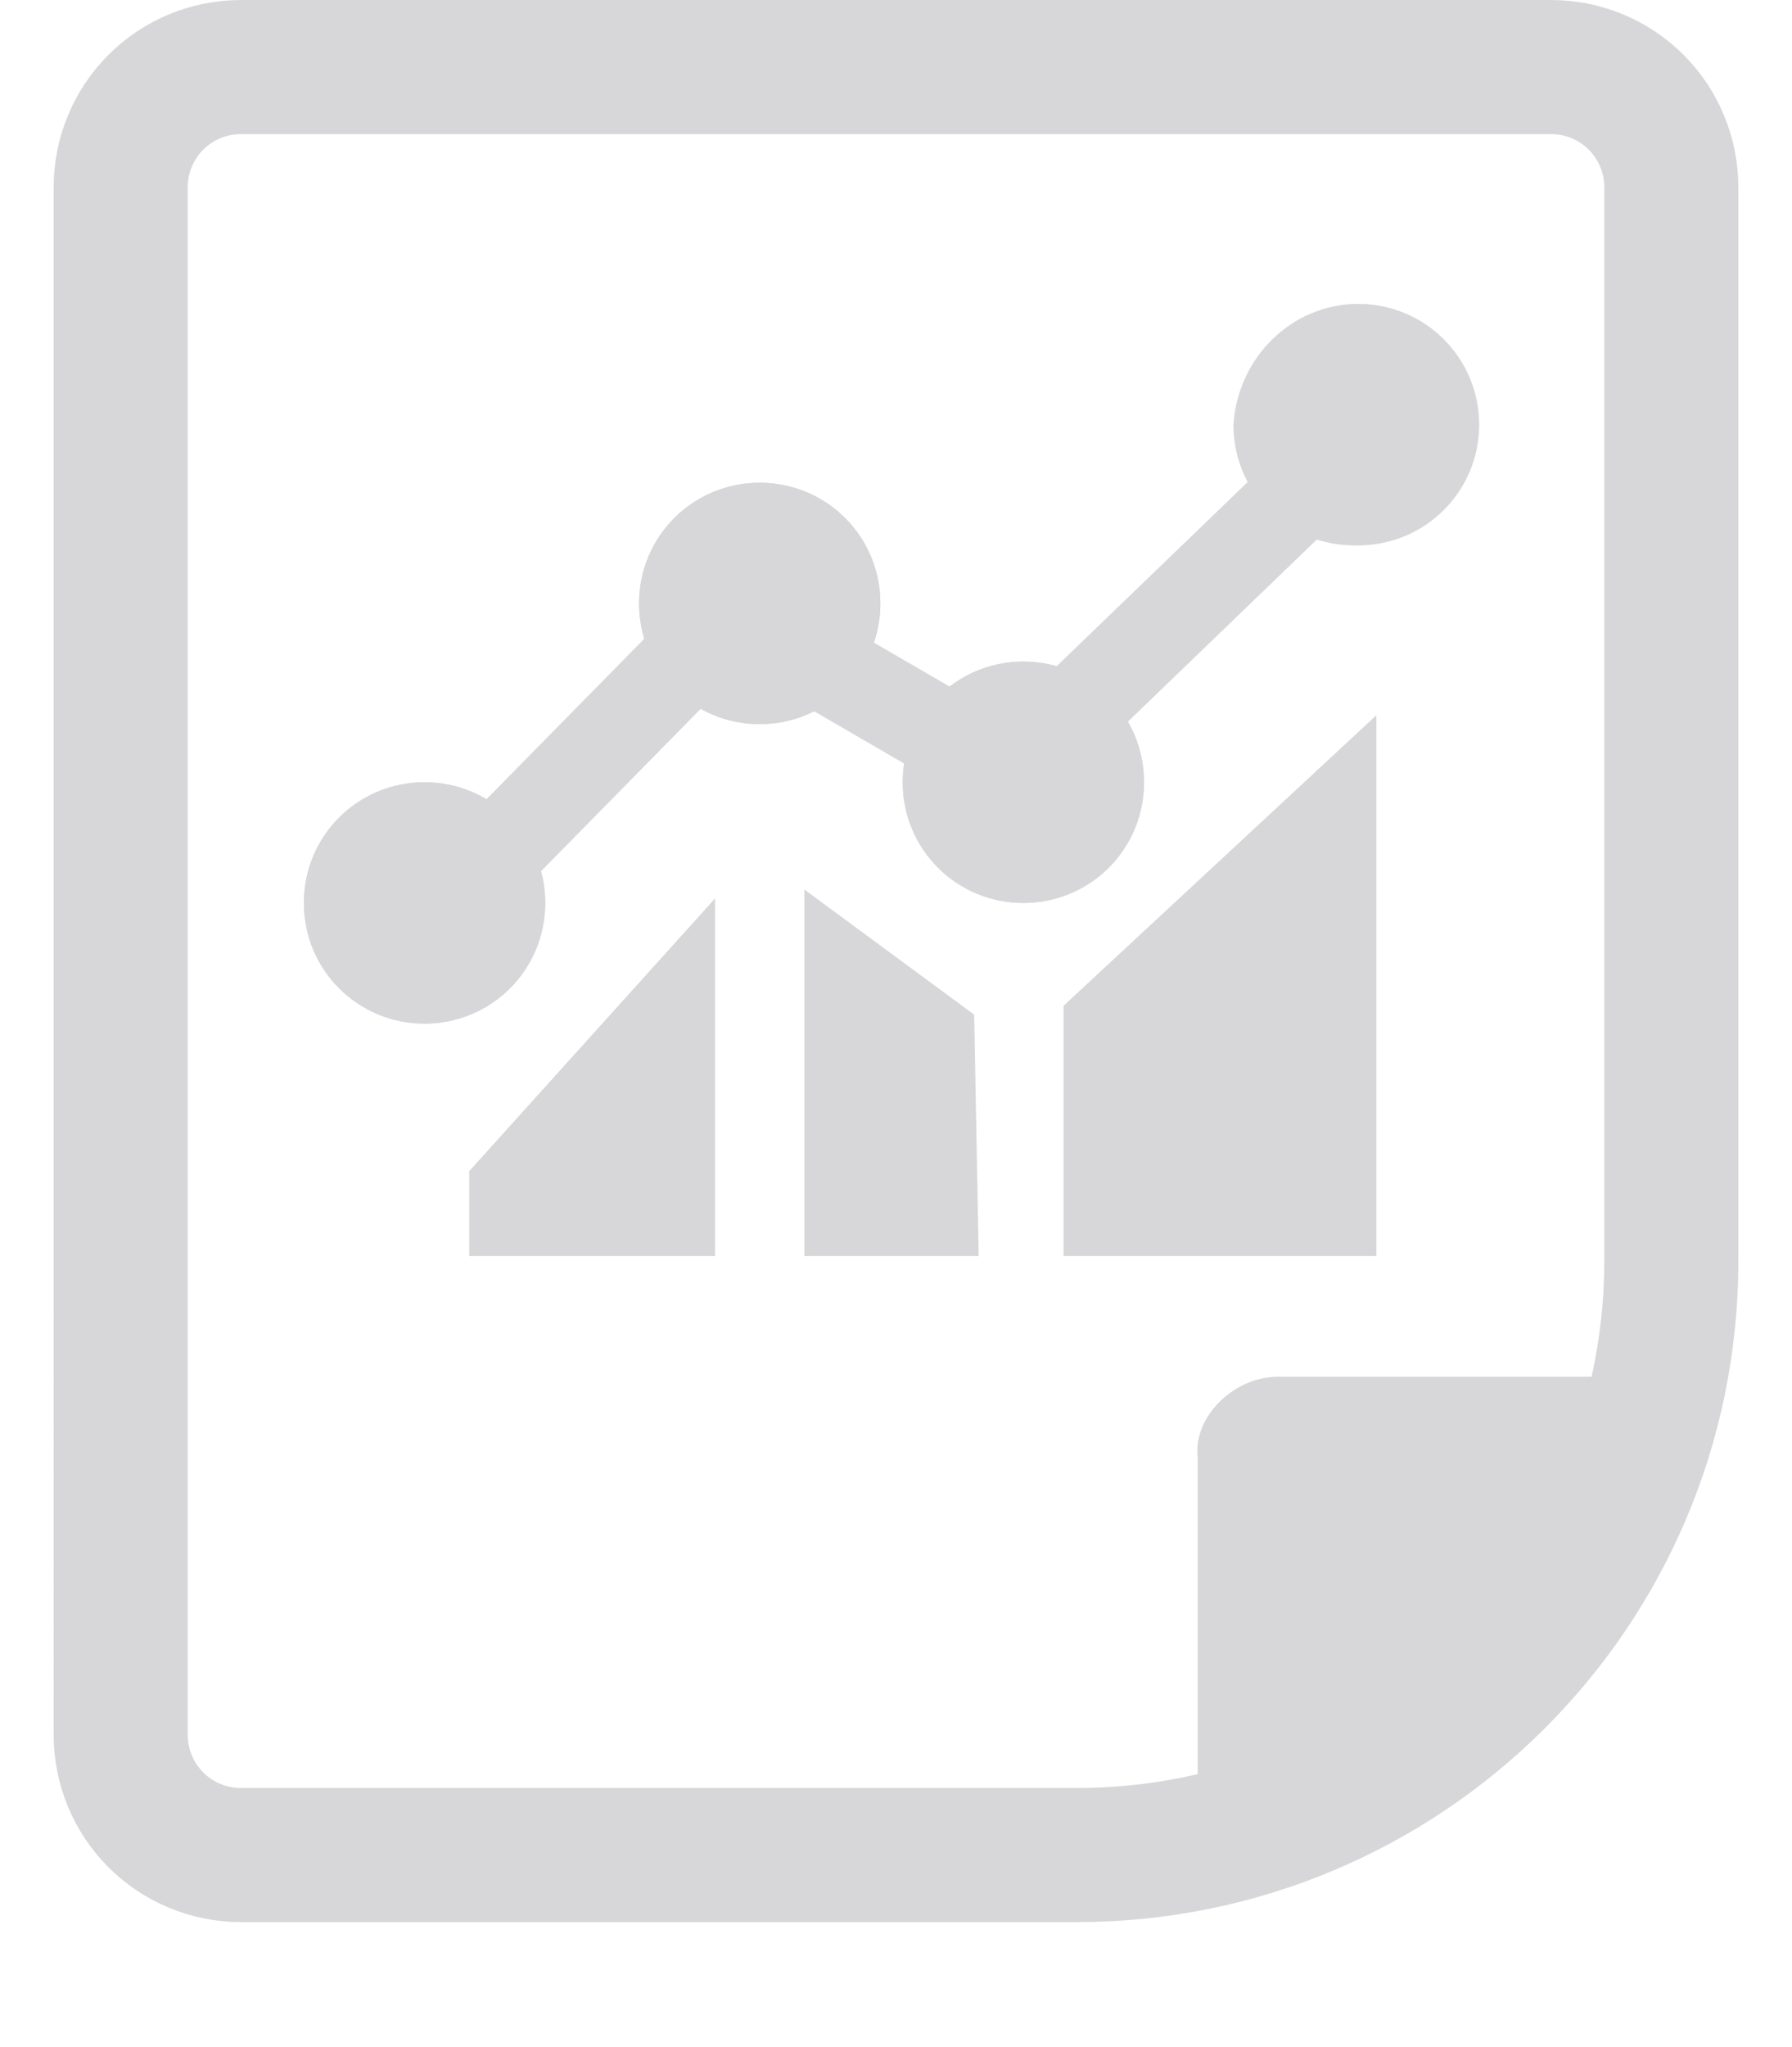 <?xml version="1.0" encoding="utf-8"?>
<!-- Generator: Adobe Illustrator 26.0.1, SVG Export Plug-In . SVG Version: 6.00 Build 0)  -->
<svg version="1.1" id="レイヤー_1" xmlns="http://www.w3.org/2000/svg" xmlns:xlink="http://www.w3.org/1999/xlink" x="0px"
	 y="0px" viewBox="0 0 40.1 45.8" style="enable-background:new 0 0 40.1 45.8;" xml:space="preserve">
<style type="text/css">
	.st0{fill:none;stroke:#D7D7D9;stroke-width:3;stroke-linecap:round;stroke-linejoin:round;}
	.st1{fill:#D7D7D9;}
	.st2{fill:none;stroke:#D7D7D9;stroke-width:2;stroke-linecap:round;stroke-linejoin:round;}
</style>
<g id="レイヤー_2_00000048489807337484555680000002981290904268015244_">
	<g id="ICONS">
		<g id="report-2">
			<g id="グループ_699">
				<path id="長方形_707" class="st0" d="M5.4,1.5h29.3c1.5,0,2.7,1.2,2.7,2.7v0v24c0,7.4-6,13.3-13.3,13.3H5.4
					c-1.5,0-2.7-1.2-2.7-2.7V4.2C2.7,2.7,3.9,1.5,5.4,1.5C5.4,1.5,5.4,1.5,5.4,1.5z"/>
			</g>
			<g id="グループ_700">
				<path id="長方形_707-2" class="st1" d="M28.6,30.8h7.5v1.3c0,5.2-4.2,9.3-9.3,9.3l0,0v-8.8C26.7,31.7,27.6,30.8,28.6,30.8z"
					/>
			</g>
			<g id="グループ_701">
				<path id="パス_663" class="st2" d="M10.4,19.8l6-6.1l6.2,3.6l8.3-8"/>
				<circle id="楕円形_17" class="st1" cx="30.4" cy="9.5" r="2.7"/>
				<path id="楕円形_17_-_アウトライン" class="st1" d="M30.4,8.2c-0.7,0-1.3,0.6-1.3,1.3c0,0.7,0.6,1.3,1.3,1.3
					c0.7,0,1.3-0.6,1.3-1.3v0C31.7,8.8,31.1,8.2,30.4,8.2C30.4,8.2,30.4,8.2,30.4,8.2 M30.4,6.8C31.8,6.8,33,8,33,9.5
					s-1.2,2.7-2.7,2.7c-1.5,0-2.7-1.2-2.7-2.7c0,0,0,0,0,0C27.7,8,28.9,6.8,30.4,6.8z"/>
				<circle id="楕円形_18" class="st1" cx="22.9" cy="17.5" r="2.7"/>
				<path id="楕円形_18_-_アウトライン" class="st1" d="M22.9,16.2c-0.7,0-1.3,0.6-1.3,1.3c0,0.7,0.6,1.3,1.3,1.3
					c0.7,0,1.3-0.6,1.3-1.3S23.7,16.2,22.9,16.2L22.9,16.2 M22.9,14.8c1.5,0,2.7,1.2,2.7,2.7s-1.2,2.7-2.7,2.7s-2.7-1.2-2.7-2.7
					C20.2,16,21.4,14.8,22.9,14.8C22.9,14.8,22.9,14.8,22.9,14.8z"/>
				<circle id="楕円形_19" class="st1" cx="17" cy="13.5" r="2.7"/>
				<path id="楕円形_19_-_アウトライン" class="st1" d="M17,12.2c-0.7,0-1.3,0.6-1.3,1.3s0.6,1.3,1.3,1.3s1.3-0.6,1.3-1.3
					S17.7,12.2,17,12.2L17,12.2 M17,10.8c1.5,0,2.7,1.2,2.7,2.7c0,1.5-1.2,2.7-2.7,2.7c-1.5,0-2.7-1.2-2.7-2.7c0,0,0,0,0,0
					C14.3,12,15.5,10.8,17,10.8z"/>
				<circle id="楕円形_20" class="st1" cx="9.5" cy="20.2" r="2.7"/>
				<path id="楕円形_20_-_アウトライン" class="st1" d="M9.5,18.8c-0.7,0-1.3,0.6-1.3,1.3c0,0.7,0.6,1.3,1.3,1.3
					c0.7,0,1.3-0.6,1.3-1.3c0,0,0,0,0,0C10.8,19.4,10.2,18.8,9.5,18.8 M9.5,17.5c1.5,0,2.7,1.2,2.7,2.7c0,1.5-1.2,2.7-2.7,2.7
					c-1.5,0-2.7-1.2-2.7-2.7c0,0,0,0,0,0C6.8,18.7,8,17.5,9.5,17.5z"/>
				<path id="前面オブジェクトで型抜き_2" class="st1" d="M30.8,28.1h-7v-5.6l7-6.5V28.1z M21.9,28.1H18v-8.2l3.8,2.8
					L21.9,28.1L21.9,28.1z M16,28.1h-5.5v-1.9l5.5-6.1L16,28.1L16,28.1z"/>
			</g>
		</g>
	</g>
</g>
</svg>
